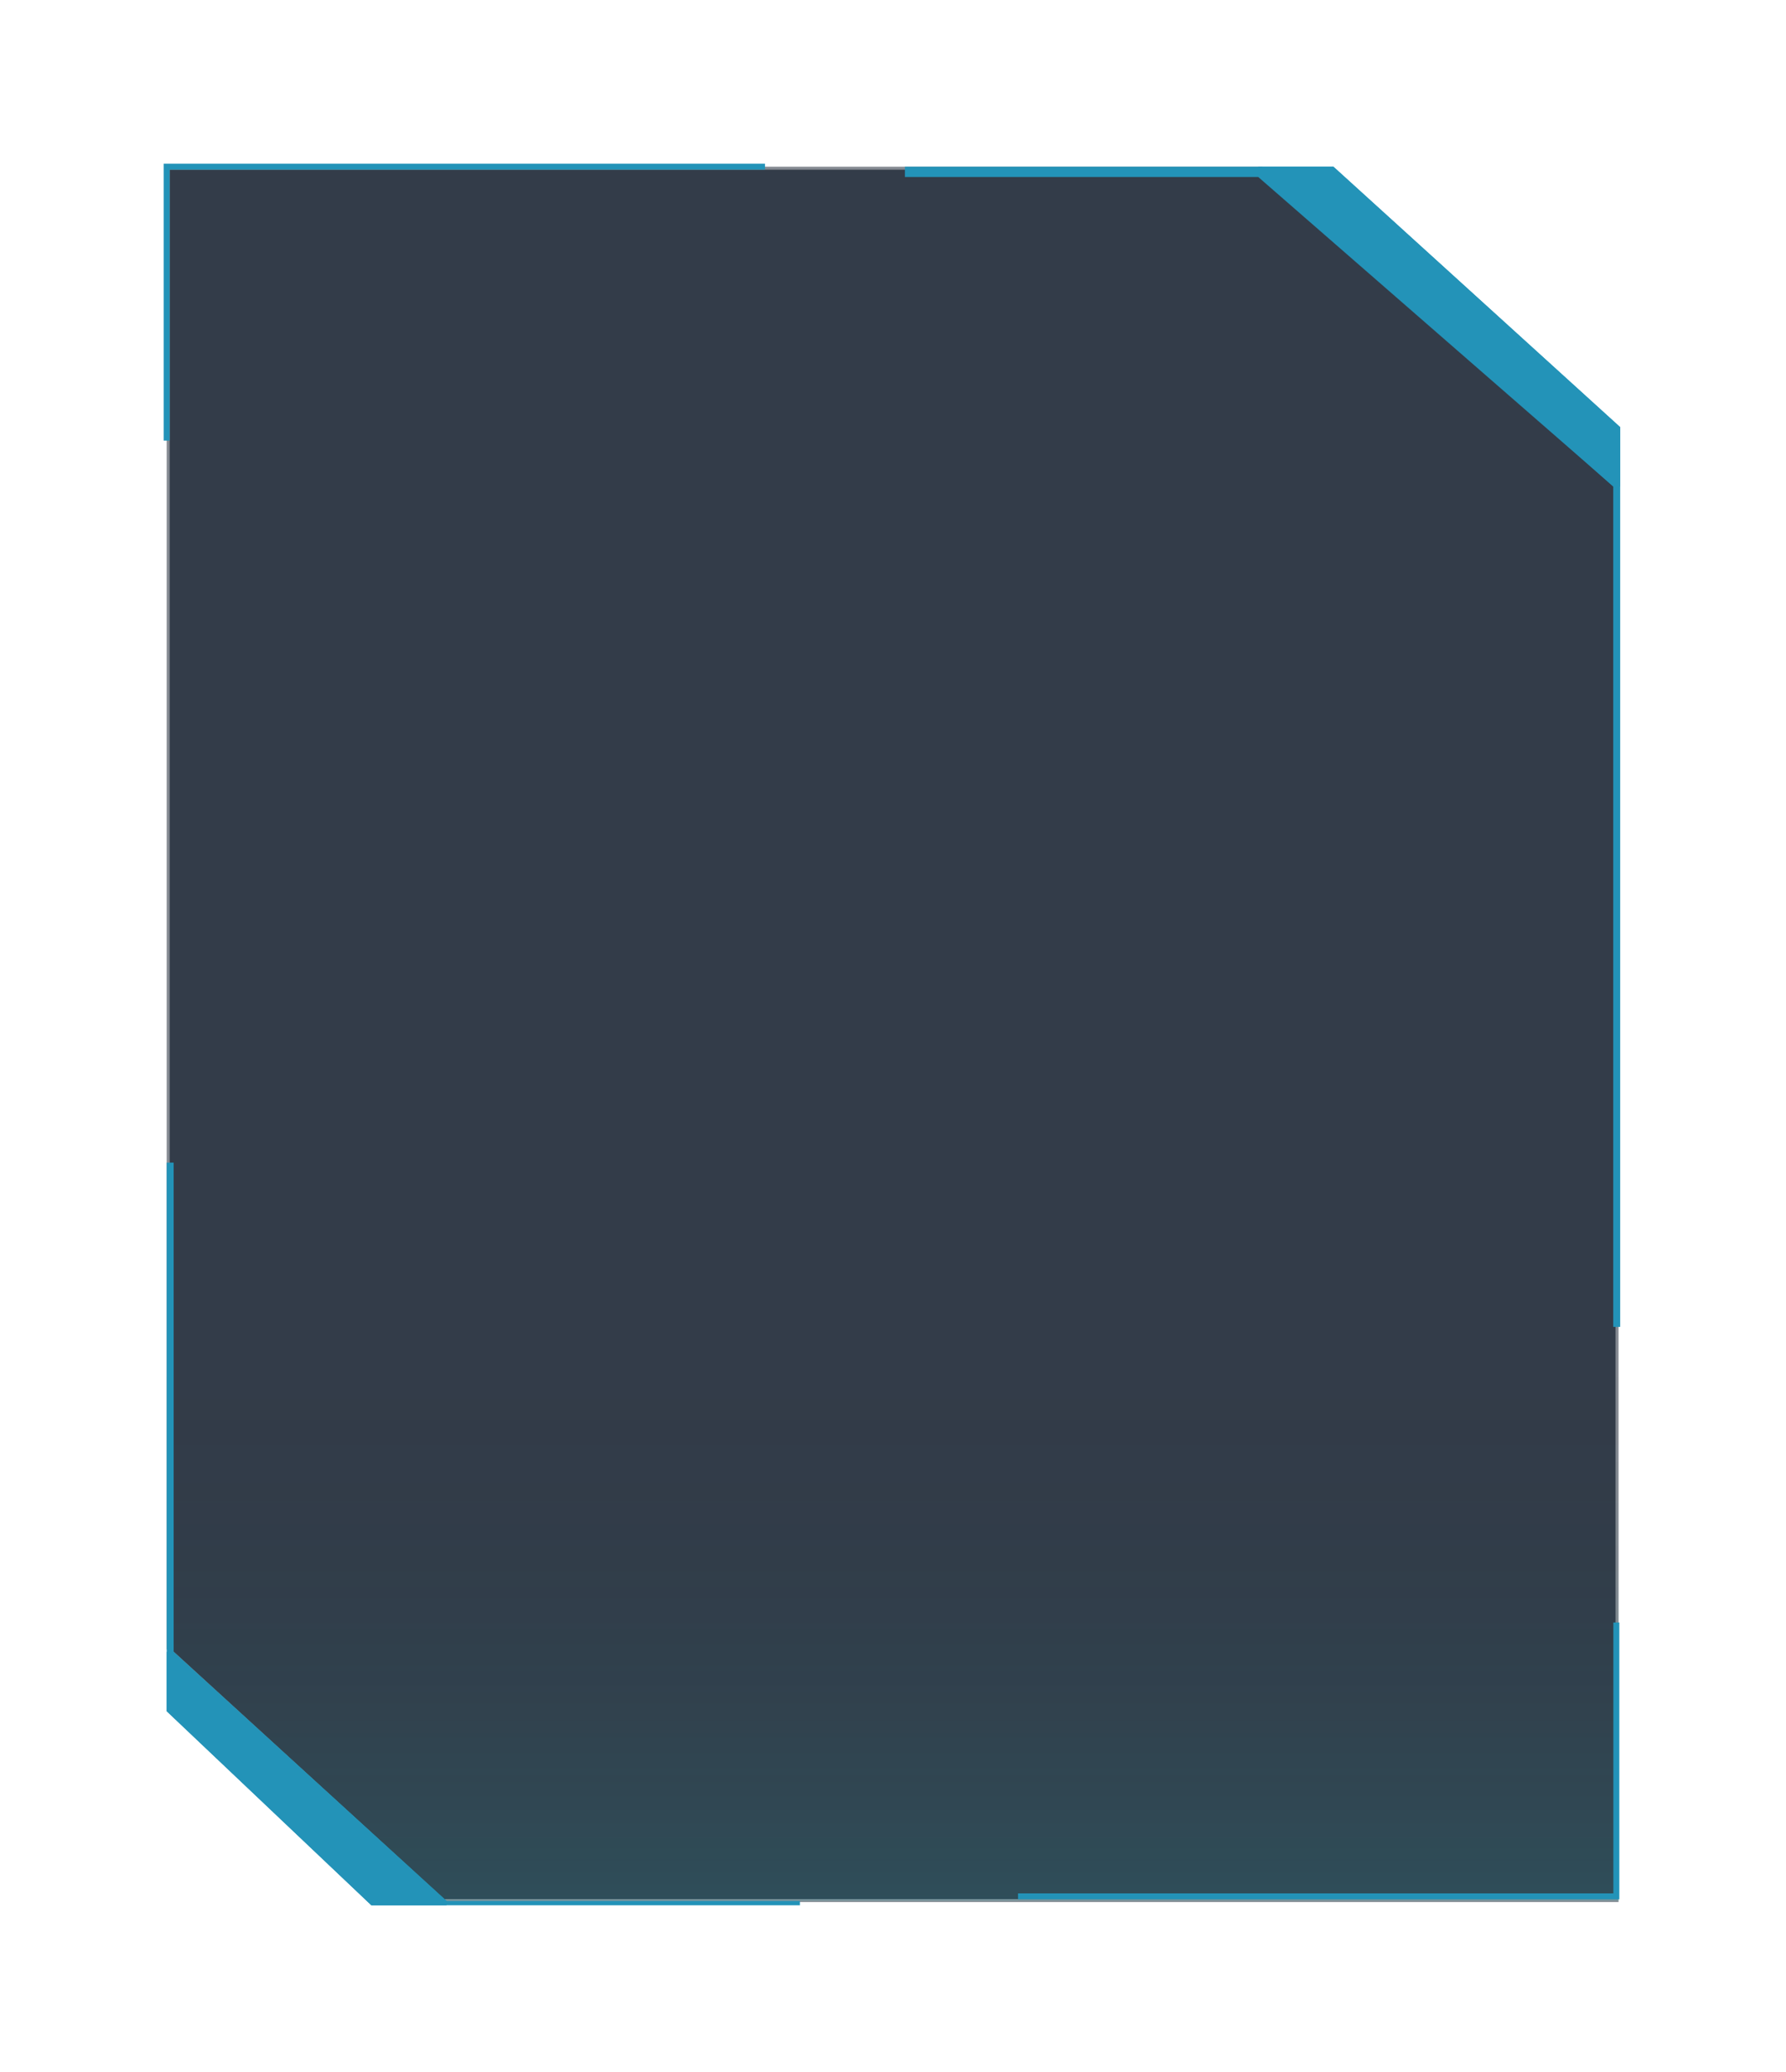 <svg width="300" height="348" viewBox="0 0 300 348" fill="none" xmlns="http://www.w3.org/2000/svg">
<g filter="url(#filter0_b_1620_21812)">
<path fill-rule="evenodd" clip-rule="evenodd" d="M28 28H212L271.87 80.885V319.458H74.408L28 277V28Z" fill="#000C1C" fill-opacity="0.8"/>
<path d="M212 28L212.331 27.625L212.189 27.5H212V28ZM28 28V27.5H27.5V28H28ZM271.87 80.885H272.37V80.659L272.201 80.51L271.87 80.885ZM271.87 319.458V319.958H272.37V319.458H271.87ZM74.408 319.458L74.07 319.827L74.214 319.958H74.408V319.458ZM28 277H27.5V277.22L27.663 277.369L28 277ZM212 27.5H28V28.5H212V27.5ZM272.201 80.51L212.331 27.625L211.669 28.375L271.539 81.26L272.201 80.51ZM272.37 319.458V80.885H271.37V319.458H272.37ZM74.408 319.958H271.87V318.958H74.408V319.958ZM27.663 277.369L74.07 319.827L74.745 319.089L28.337 276.631L27.663 277.369ZM27.5 28V277H28.5V28H27.5Z" fill="white" fill-opacity="0.4"/>
</g>
<path fill-rule="evenodd" clip-rule="evenodd" d="M272 229.656H28V277.003L74.21 319.28H272V229.656Z" fill="url(#paint0_linear_1620_21812)"/>
<path fill-rule="evenodd" clip-rule="evenodd" d="M134.359 319.269H75.004L29.169 277.463V195.267H28V287.404L62.379 320H134.359V319.269Z" fill="#2393B8"/>
<g filter="url(#filter1_f_1620_21812)">
<path fill-rule="evenodd" clip-rule="evenodd" d="M75.004 319.269V320H62.379L28 287.404V277.429H29.169L75.004 319.269Z" fill="#2393B8"/>
</g>
<g filter="url(#filter2_f_1620_21812)">
<path fill-rule="evenodd" clip-rule="evenodd" d="M211.355 28.731V28L223.981 28L272.149 71.745V81.72H270.981L211.355 28.731Z" fill="#2393B8"/>
</g>
<path fill-rule="evenodd" clip-rule="evenodd" d="M152 29.731H211.355L270.98 81.686V222.855H272.149V71.745L223.98 28L152 28V29.731Z" fill="#2393B8"/>
<path d="M171 318.5H271.5V272.5" stroke="#2393B8"/>
<path d="M128.5 28H28V74" stroke="#2393B8"/>
<defs>
<filter id="filter0_b_1620_21812" x="13.5" y="13.5" width="272.869" height="320.461" filterUnits="userSpaceOnUse" color-interpolation-filters="sRGB">
<feFlood flood-opacity="0" result="BackgroundImageFix"/>
<feGaussianBlur in="BackgroundImageFix" stdDeviation="7"/>
<feComposite in2="SourceAlpha" operator="in" result="effect1_backgroundBlur_1620_21812"/>
<feBlend mode="normal" in="SourceGraphic" in2="effect1_backgroundBlur_1620_21812" result="shape"/>
</filter>
<filter id="filter1_f_1620_21812" x="0.817" y="250.247" width="101.37" height="96.936" filterUnits="userSpaceOnUse" color-interpolation-filters="sRGB">
<feFlood flood-opacity="0" result="BackgroundImageFix"/>
<feBlend mode="normal" in="SourceGraphic" in2="BackgroundImageFix" result="shape"/>
<feGaussianBlur stdDeviation="13.591" result="effect1_foregroundBlur_1620_21812"/>
</filter>
<filter id="filter2_f_1620_21812" x="184.173" y="0.817" width="115.161" height="108.084" filterUnits="userSpaceOnUse" color-interpolation-filters="sRGB">
<feFlood flood-opacity="0" result="BackgroundImageFix"/>
<feBlend mode="normal" in="SourceGraphic" in2="BackgroundImageFix" result="shape"/>
<feGaussianBlur stdDeviation="13.591" result="effect1_foregroundBlur_1620_21812"/>
</filter>
<linearGradient id="paint0_linear_1620_21812" x1="150" y1="229.656" x2="150" y2="319.28" gradientUnits="userSpaceOnUse">
<stop stop-opacity="0"/>
<stop offset="1" stop-color="#0EF0EF" stop-opacity="0.1"/>
</linearGradient>
</defs>
</svg>